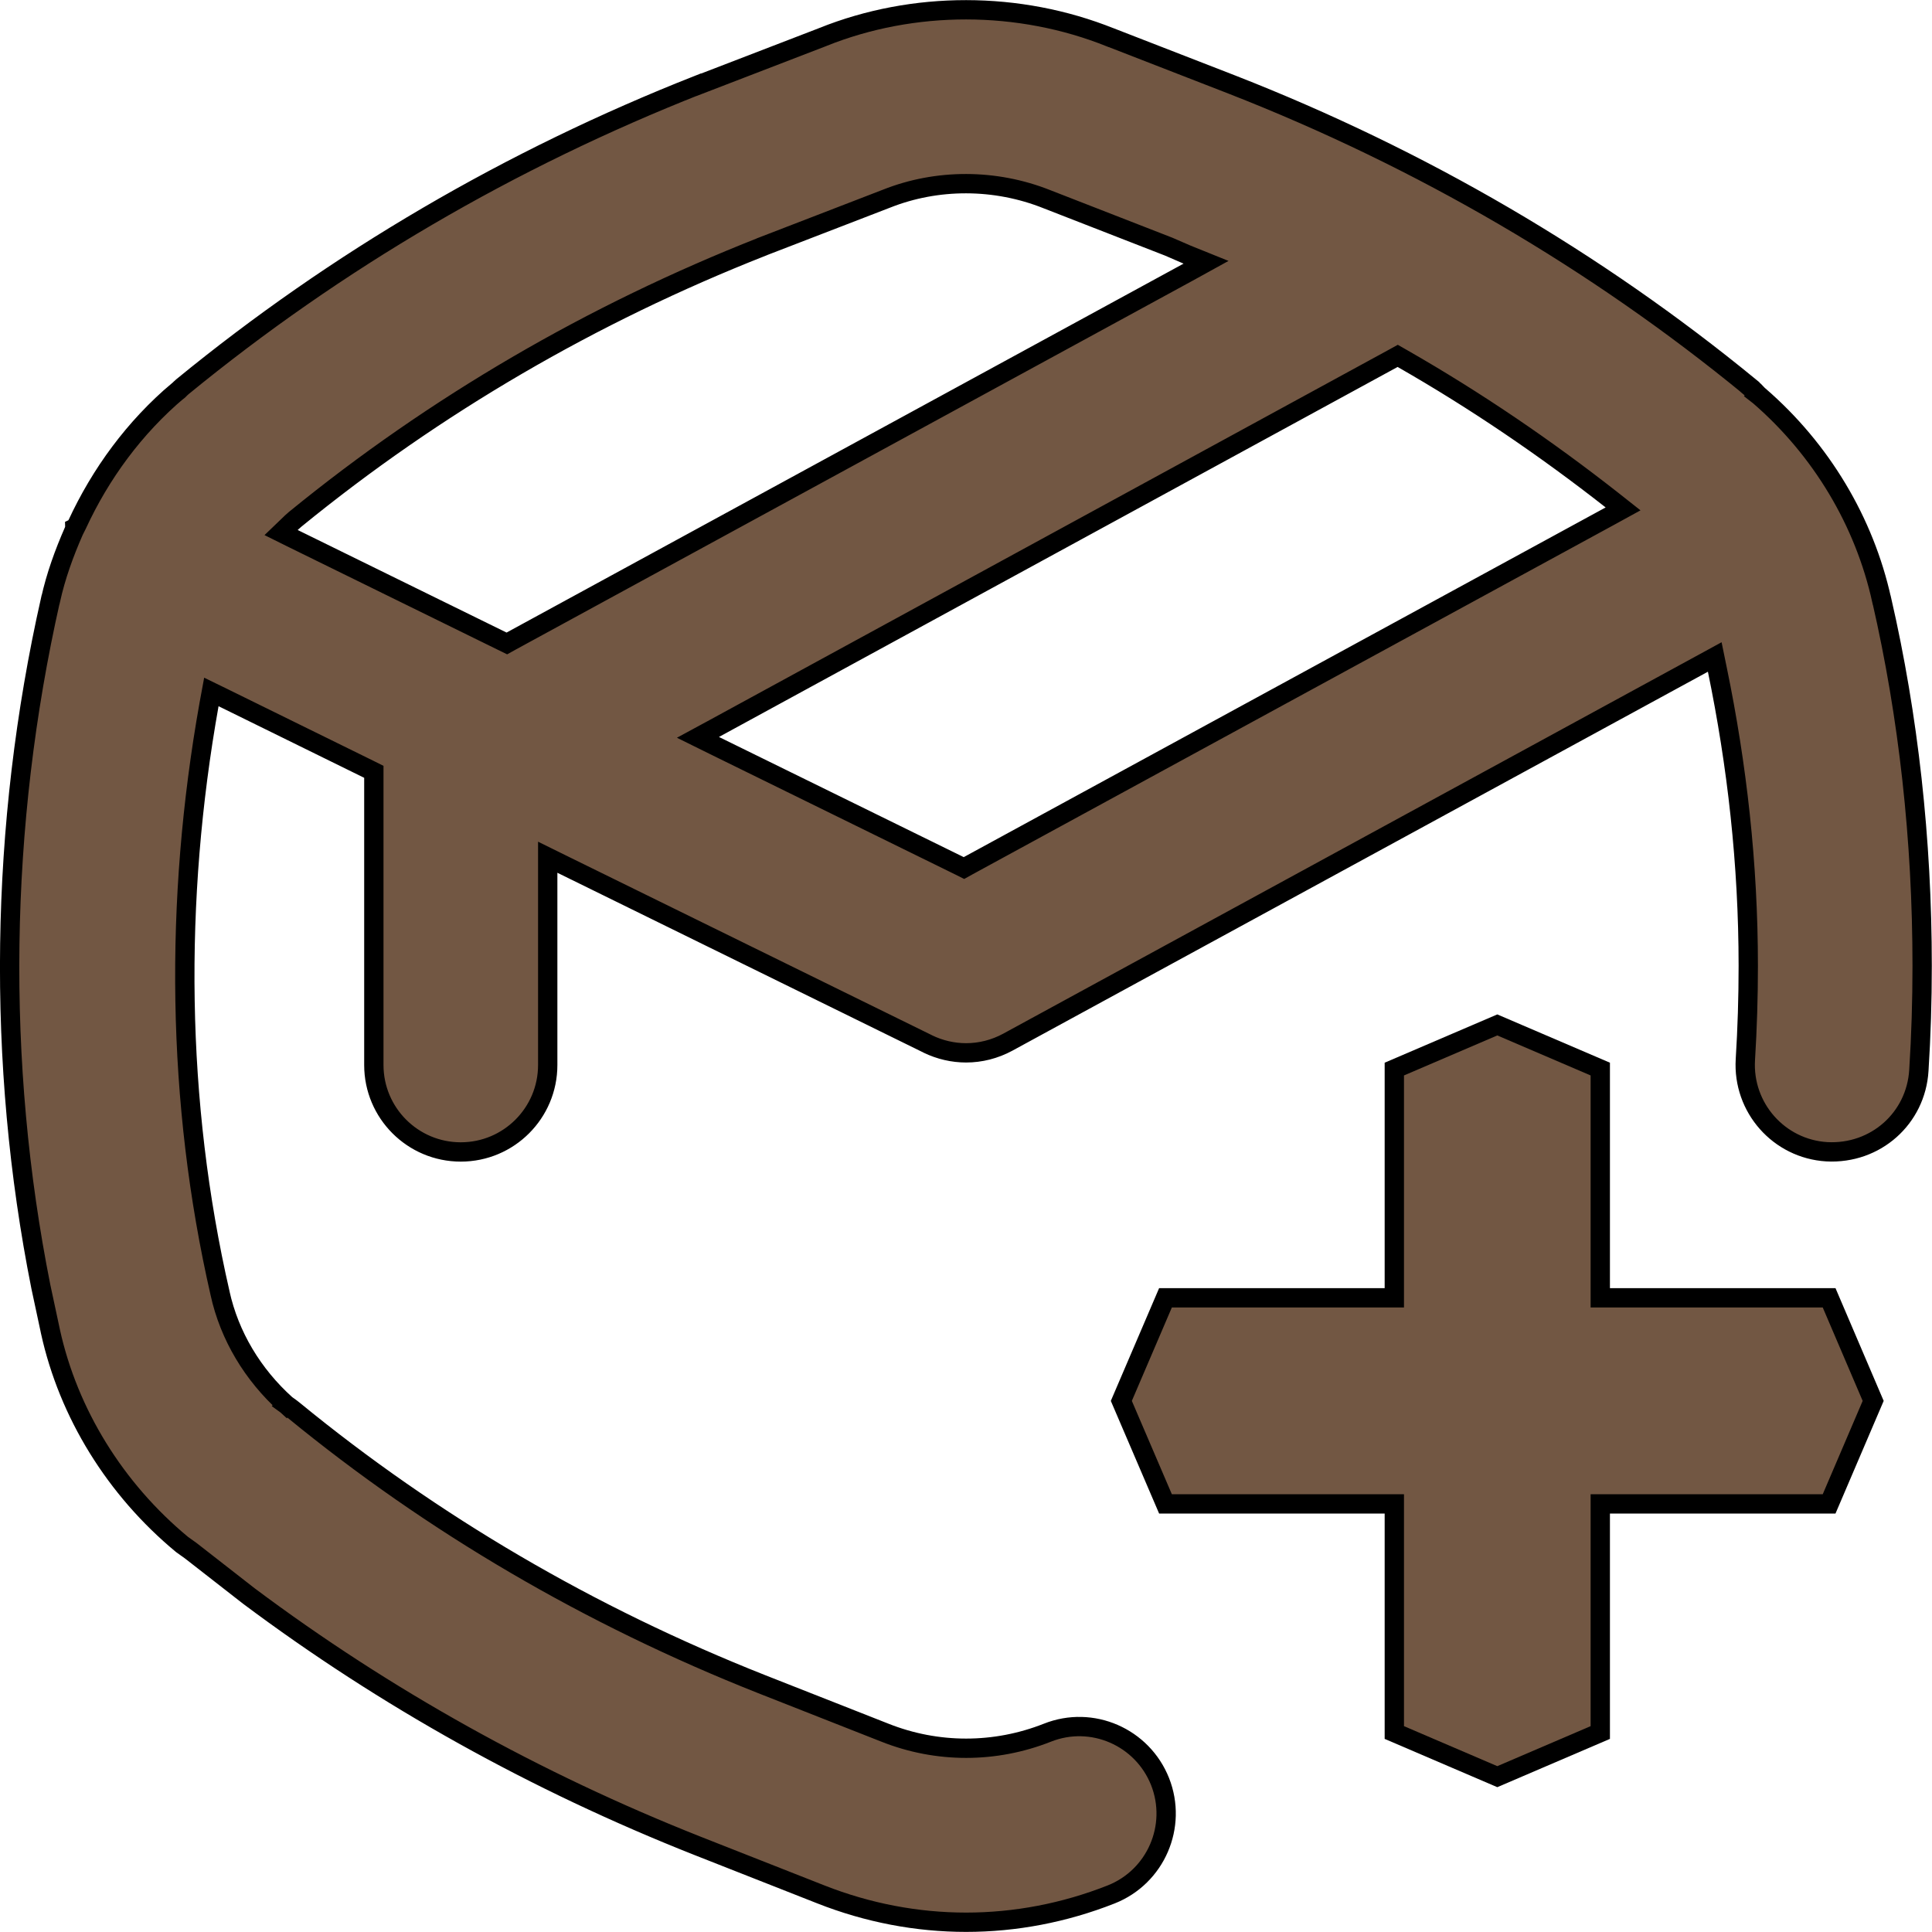 <svg width="20" height="20" viewBox="0 0 20 20" fill="none" xmlns="http://www.w3.org/2000/svg">
<path d="M14.42 3.711L7.395 7.541L7.225 7.633L7.397 7.718L9.933 8.963L9.979 8.986L10.024 8.961L16.669 5.341L16.802 5.268L16.683 5.174C15.998 4.637 15.277 4.146 14.518 3.712L14.469 3.684L14.42 3.711ZM10.837 2.062C10.303 1.849 9.701 1.848 9.176 2.057L7.888 2.554L7.887 2.555C6.127 3.248 4.501 4.196 3.059 5.373L3.053 5.378C3.043 5.388 3.032 5.396 3.02 5.407L3.012 5.415L2.91 5.513L3.037 5.576L5.2 6.638L5.247 6.661L5.292 6.636L12.3 2.817L12.485 2.715L12.289 2.636C12.26 2.624 12.231 2.611 12.199 2.597C12.168 2.583 12.134 2.568 12.1 2.554L10.837 2.062ZM3.87 7.99L3.814 7.962L2.307 7.221L2.188 7.163L2.164 7.293C1.802 9.322 1.825 11.411 2.278 13.387V13.388C2.375 13.828 2.616 14.23 2.961 14.54L3.027 14.465L2.961 14.54L2.972 14.548C2.995 14.564 3.018 14.581 3.039 14.598C4.477 15.777 6.107 16.731 7.884 17.434L9.159 17.936C9.702 18.152 10.3 18.151 10.842 17.937C11.305 17.753 11.826 17.982 12.009 18.443C12.191 18.905 11.965 19.428 11.503 19.611C11.019 19.802 10.51 19.899 10.001 19.899C9.492 19.899 8.983 19.802 8.498 19.611L7.223 19.109C5.544 18.445 3.985 17.576 2.575 16.521L1.98 16.057L1.972 16.051L1.884 15.988C1.192 15.415 0.708 14.63 0.522 13.783V13.782L0.423 13.32C-0.039 11.002 -0.006 8.55 0.523 6.208L0.524 6.207C0.578 5.964 0.663 5.728 0.765 5.496C0.769 5.485 0.772 5.475 0.773 5.468C0.774 5.467 0.773 5.466 0.773 5.464C0.775 5.463 0.777 5.462 0.778 5.46C0.783 5.455 0.788 5.446 0.794 5.436H0.795L0.798 5.43C1.041 4.904 1.392 4.424 1.844 4.043L1.845 4.044L1.85 4.04C1.862 4.028 1.872 4.017 1.889 4.003C3.482 2.698 5.28 1.646 7.232 0.877L7.233 0.878L8.516 0.384L8.518 0.383C9.455 0.007 10.546 0.006 11.497 0.388H11.498L12.754 0.876C14.713 1.642 16.516 2.695 18.114 4.005V4.006C18.146 4.032 18.177 4.061 18.205 4.091L18.204 4.092L18.213 4.099C18.853 4.653 19.3 5.399 19.479 6.212L19.48 6.213C19.756 7.415 19.898 8.691 19.898 9.999C19.898 10.359 19.887 10.72 19.864 11.081C19.834 11.576 19.417 11.95 18.911 11.923C18.415 11.893 18.038 11.466 18.068 10.969C18.088 10.646 18.098 10.322 18.098 9.999C18.098 8.941 17.981 7.916 17.778 6.933L17.751 6.801L17.632 6.866L10.432 10.789C10.297 10.862 10.149 10.899 10.001 10.899C9.866 10.899 9.73 10.868 9.604 10.807H9.605L5.814 8.945L5.67 8.874V11.025C5.67 11.522 5.267 11.925 4.77 11.925C4.273 11.925 3.87 11.522 3.87 11.025V7.99Z" fill="#725743" stroke="black" stroke-width="0.2"/>
<path d="M16.566 11.067V13.435H18.935L19.391 14.502L18.935 15.568H16.566V17.935L15.5 18.392L14.434 17.935V15.568H12.065L11.608 14.502L12.065 13.435H14.434V11.067L15.5 10.61L16.566 11.067Z" fill="#725743" stroke="black" stroke-width="0.2"/>
</svg>
